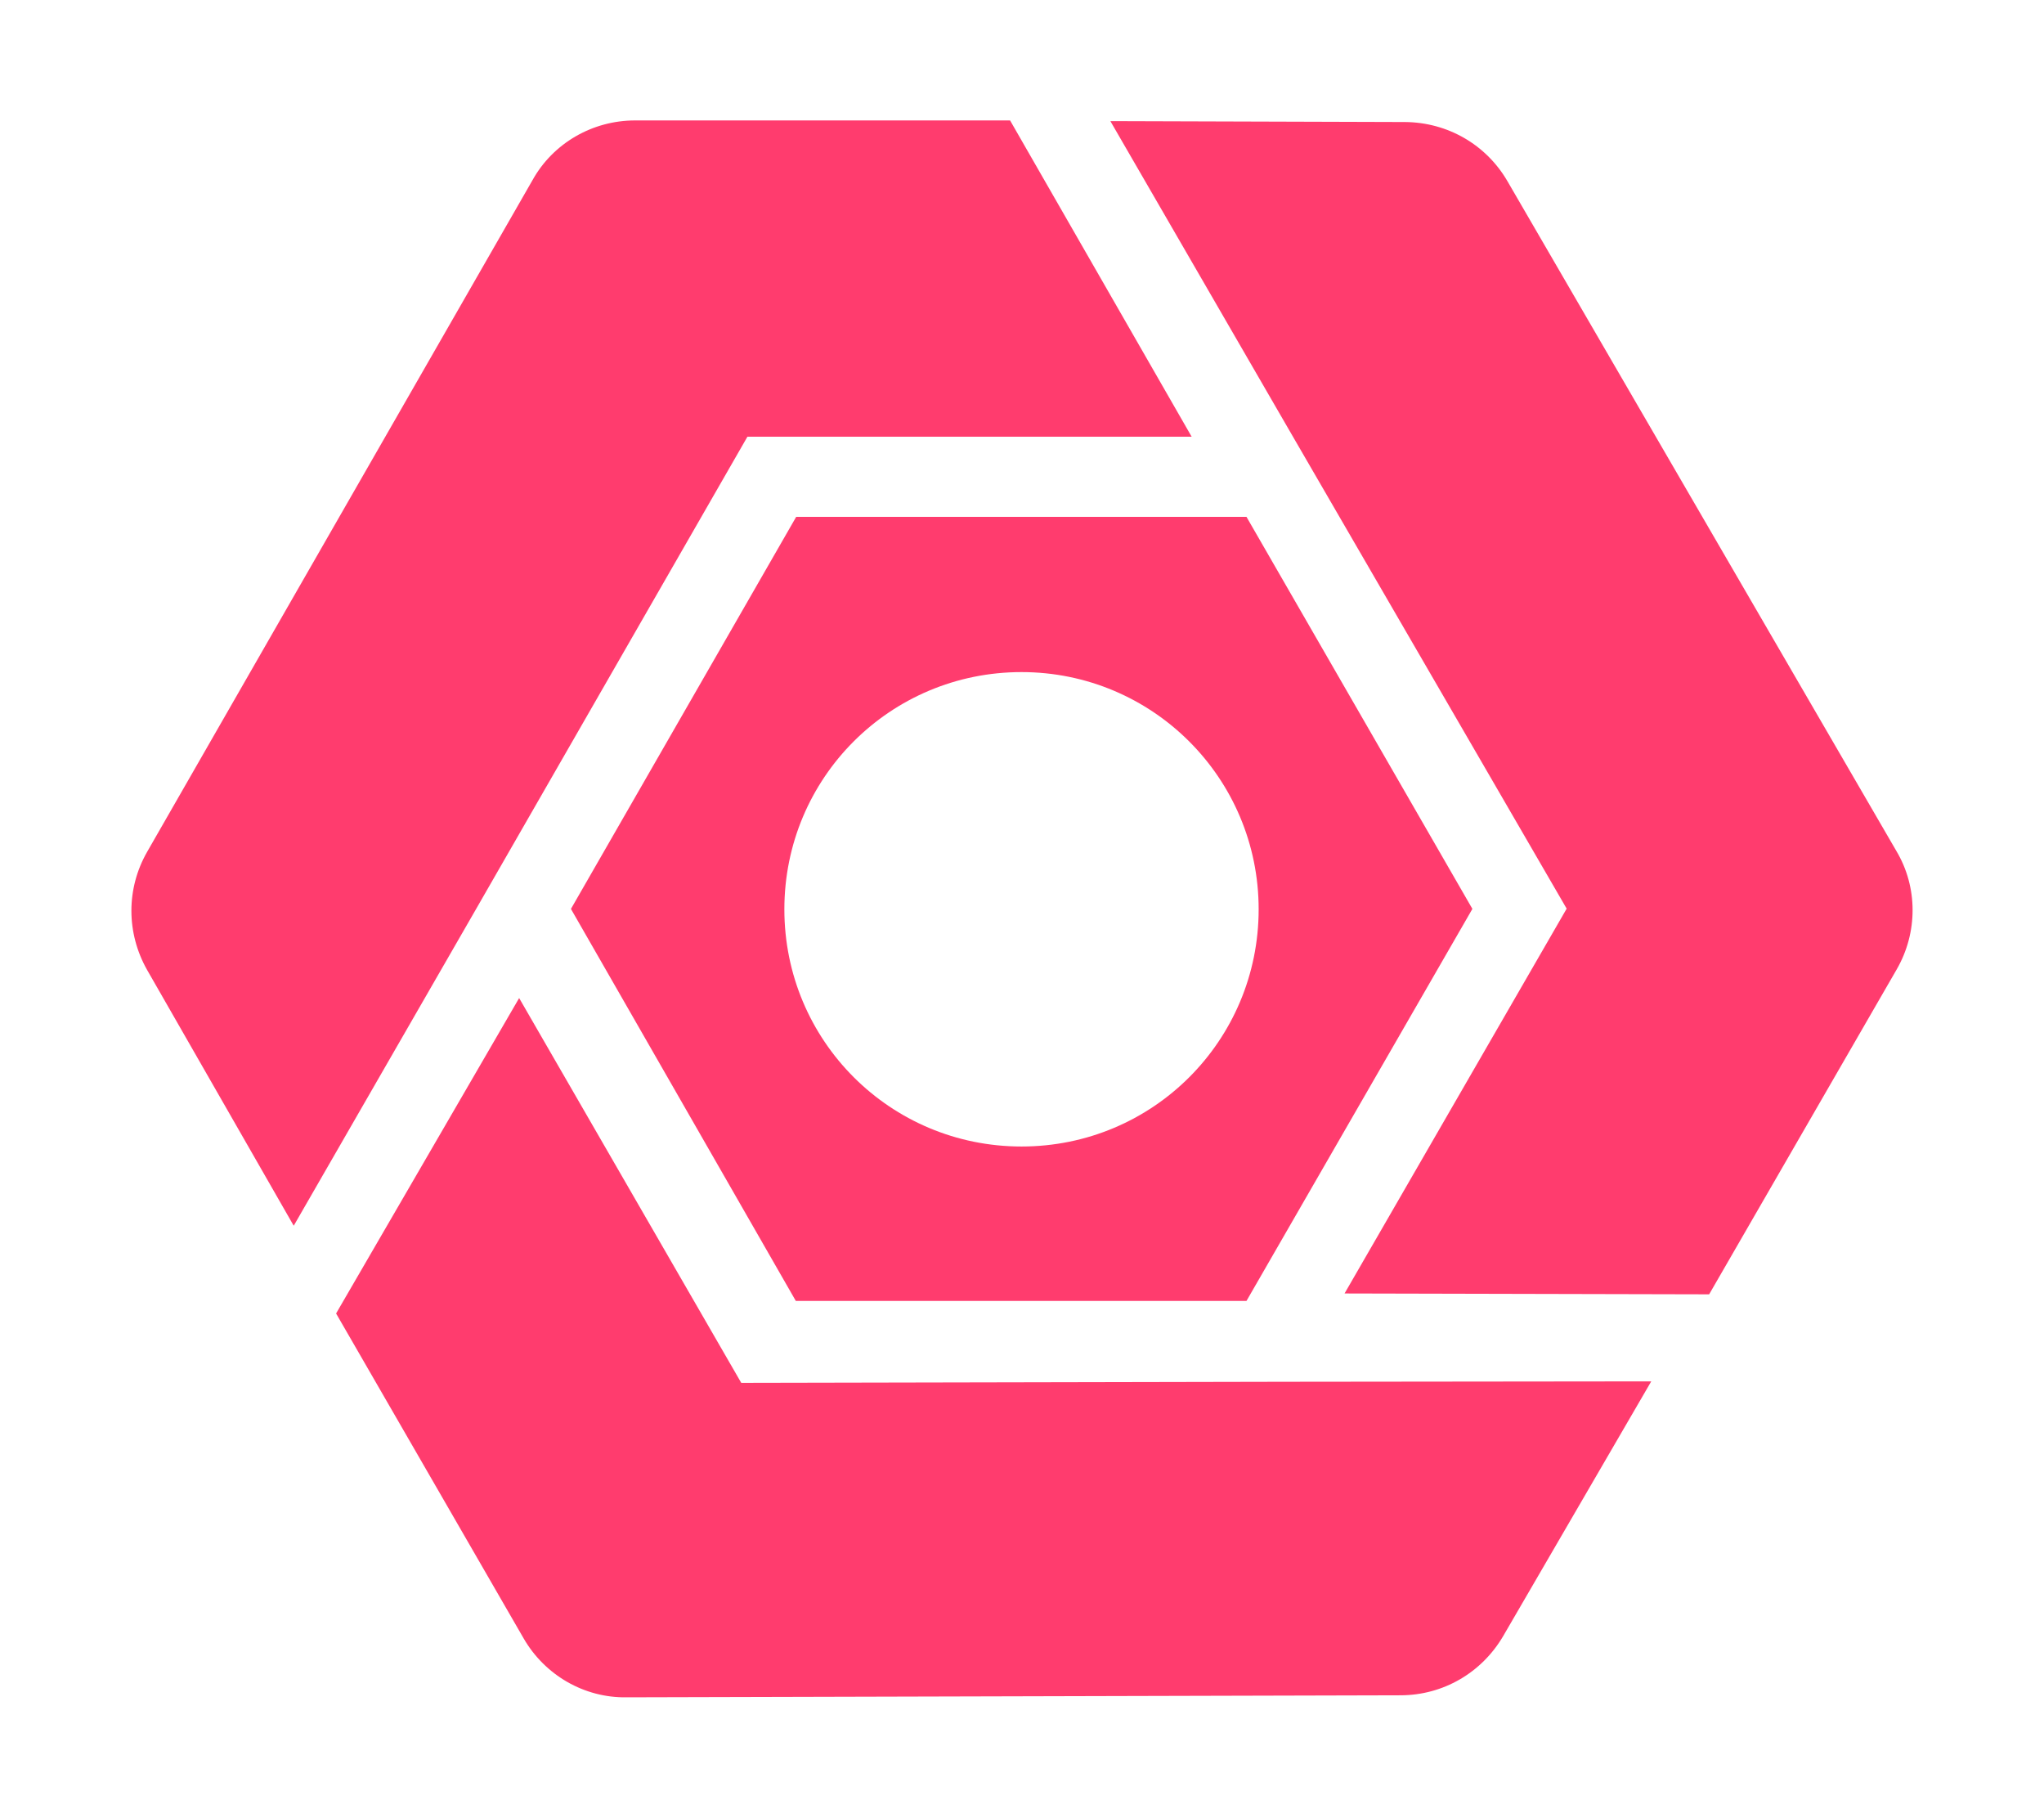 <svg viewBox="40.28 64.1 431.68 383.8" xmlns="http://www.w3.org/2000/svg"><path fill="rgb(255, 60, 110)" d="m196.828 356.076 115.526-.233 76.658-.082-31.284 53.804c-4.56 7.753-12.692 12.449-21.611 12.477l-163.508.426c-8.951.148-17.266-4.69-21.743-12.445l-39.606-68.599 38.659-66.596zm1.303-199.77-57.561 100.167-38.258 66.429-30.954-53.996c-4.435-7.825-4.435-17.216 0-24.955l81.385-141.814c4.347-7.826 12.694-12.608 21.65-12.608h79.211l38.345 66.777zm173.018 99.646-57.965-99.932-38.401-66.347 62.239.192c8.995.072 17.127 4.767 21.611 12.476l82.122 141.388c4.604 7.679 4.572 17.299.094 25.055l-39.605 68.597-77.003-.18zm-165.216.135c0 27.737 22.346 50.084 50.083 50.084s50.083-22.347 50.083-50.084-22.433-50.083-50.083-50.083c-27.737 0-50.083 22.346-50.083 50.083zm97.595 82.69h-95.176l-47.492-82.77 47.572-82.783h95.096l47.712 82.777z"/></svg>